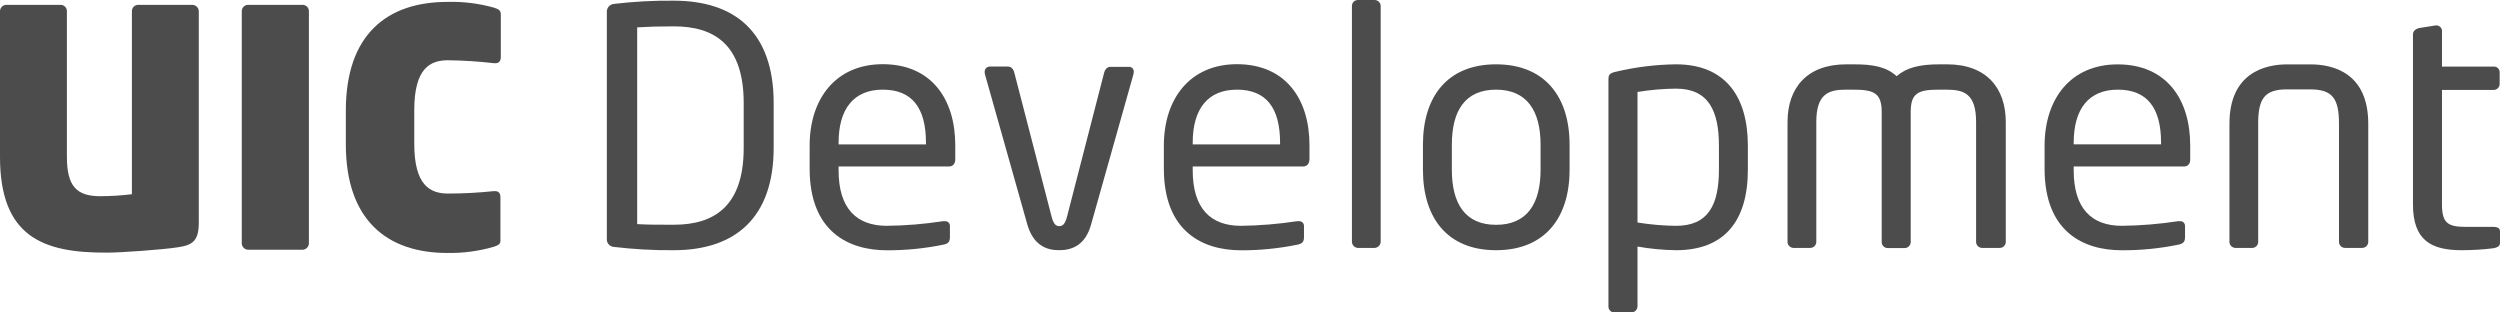 <svg width="96" height="12" viewBox="0 0 96 12" fill="none" xmlns="http://www.w3.org/2000/svg">
<g opacity="0.7" clip-path="url(#clip0)">
<path d="M25.872 9.608C25.102 9.615 24.333 9.572 23.568 9.481C23.53 9.478 23.493 9.467 23.459 9.45C23.424 9.432 23.394 9.408 23.369 9.379C23.345 9.349 23.326 9.315 23.315 9.279C23.303 9.242 23.299 9.204 23.303 9.166V0.468C23.297 0.391 23.322 0.315 23.371 0.256C23.421 0.197 23.491 0.159 23.568 0.151C24.333 0.06 25.102 0.018 25.872 0.026C28.215 0.026 29.709 1.228 29.709 3.961V5.671C29.709 8.38 28.215 9.608 25.872 9.608ZM28.558 3.961C28.558 1.671 27.392 1.012 25.872 1.012C25.278 1.012 24.885 1.025 24.468 1.051V8.606C24.872 8.63 25.278 8.63 25.872 8.63C27.383 8.63 28.558 7.961 28.558 5.681V3.961Z" fill="black"/>
<path d="M36.445 6.392H32.202V6.545C32.202 8 32.887 8.671 34.053 8.671C34.776 8.663 35.497 8.604 36.212 8.494H36.276C36.301 8.491 36.327 8.493 36.351 8.5C36.376 8.508 36.398 8.52 36.417 8.537C36.436 8.554 36.452 8.575 36.462 8.598C36.472 8.621 36.477 8.646 36.477 8.671V9.103C36.477 9.267 36.428 9.356 36.224 9.395C35.509 9.542 34.779 9.614 34.048 9.611C32.602 9.608 31.09 8.911 31.09 6.476V5.591C31.09 3.793 32.092 2.465 33.897 2.465C35.745 2.465 36.682 3.78 36.682 5.578V6.109C36.684 6.28 36.596 6.392 36.445 6.392ZM35.557 5.481C35.557 4.128 35.013 3.443 33.899 3.443C32.785 3.443 32.202 4.177 32.202 5.481V5.544H35.557V5.481Z" fill="black"/>
<path d="M43.522 2.86L41.901 8.609C41.685 9.405 41.18 9.608 40.672 9.608C40.165 9.608 39.673 9.405 39.446 8.609L37.824 2.86C37.815 2.832 37.81 2.802 37.812 2.772C37.809 2.744 37.812 2.716 37.821 2.689C37.83 2.662 37.845 2.638 37.864 2.618C37.883 2.597 37.906 2.581 37.932 2.57C37.958 2.56 37.986 2.555 38.014 2.556H38.71C38.811 2.556 38.913 2.631 38.951 2.795L40.374 8.291C40.45 8.609 40.551 8.684 40.676 8.684C40.802 8.684 40.905 8.609 40.981 8.291L42.395 2.806C42.434 2.642 42.533 2.567 42.635 2.567H43.345C43.372 2.564 43.398 2.568 43.423 2.578C43.448 2.587 43.47 2.602 43.488 2.621C43.507 2.641 43.52 2.664 43.528 2.689C43.536 2.714 43.539 2.741 43.535 2.767C43.536 2.799 43.531 2.83 43.522 2.86Z" fill="black"/>
<path d="M50.042 6.392H45.8V6.545C45.8 8 46.484 8.671 47.648 8.671C48.371 8.663 49.092 8.603 49.807 8.494H49.872C49.897 8.491 49.922 8.494 49.947 8.501C49.971 8.509 49.993 8.521 50.012 8.538C50.031 8.555 50.046 8.575 50.057 8.598C50.067 8.621 50.073 8.646 50.073 8.671V9.103C50.073 9.267 50.023 9.356 49.82 9.395C49.103 9.542 48.373 9.615 47.642 9.611C46.204 9.608 44.692 8.911 44.692 6.476V5.591C44.692 3.793 45.694 2.465 47.499 2.465C49.347 2.465 50.284 3.78 50.284 5.578V6.109C50.282 6.28 50.194 6.392 50.042 6.392ZM49.155 5.481C49.155 4.128 48.611 3.443 47.497 3.443C46.383 3.443 45.8 4.177 45.8 5.481V5.544H49.155V5.481Z" fill="black"/>
<path d="M52.789 9.52H52.13C52.068 9.513 52.011 9.483 51.971 9.436C51.931 9.388 51.911 9.327 51.914 9.265V0.24C51.911 0.179 51.932 0.12 51.973 0.075C52.013 0.03 52.07 0.003 52.13 0L52.789 0C52.82 0 52.85 0.007 52.879 0.019C52.907 0.031 52.932 0.049 52.954 0.071C52.975 0.094 52.992 0.12 53.003 0.149C53.014 0.178 53.019 0.209 53.018 0.24V9.265C53.019 9.297 53.015 9.329 53.004 9.359C52.994 9.389 52.977 9.416 52.956 9.44C52.935 9.463 52.909 9.483 52.88 9.496C52.852 9.51 52.821 9.518 52.789 9.52Z" fill="black"/>
<path d="M57.448 9.608C55.587 9.608 54.641 8.38 54.641 6.519V5.557C54.641 3.696 55.591 2.47 57.448 2.47C59.305 2.47 60.272 3.696 60.272 5.557V6.519C60.272 8.38 59.309 9.608 57.448 9.608ZM59.158 5.557C59.158 4.261 58.638 3.443 57.448 3.443C56.258 3.443 55.751 4.253 55.751 5.557V6.519C55.751 7.815 56.258 8.633 57.448 8.633C58.638 8.633 59.158 7.823 59.158 6.519V5.557Z" fill="black"/>
<path d="M64.361 9.608C63.865 9.601 63.369 9.554 62.88 9.468V11.761C62.88 11.824 62.854 11.885 62.809 11.93C62.763 11.975 62.702 12 62.638 12H61.991C61.96 12 61.929 11.993 61.901 11.981C61.873 11.969 61.847 11.951 61.826 11.929C61.805 11.906 61.789 11.88 61.778 11.851C61.767 11.822 61.763 11.791 61.764 11.761V3.05C61.764 2.886 61.801 2.811 62.029 2.759C62.793 2.576 63.574 2.479 64.359 2.47C66.244 2.47 67.118 3.696 67.118 5.595V6.506C67.121 8.495 66.209 9.608 64.361 9.608ZM66.007 5.595C66.007 4.266 65.614 3.404 64.361 3.404C63.865 3.408 63.37 3.45 62.88 3.532V8.544C63.37 8.624 63.865 8.666 64.361 8.672C65.601 8.672 66.007 7.862 66.007 6.513V5.595Z" fill="black"/>
<path d="M76.767 9.52H76.109C76.077 9.519 76.045 9.512 76.016 9.498C75.987 9.485 75.961 9.466 75.94 9.442C75.919 9.418 75.903 9.39 75.893 9.36C75.883 9.329 75.879 9.297 75.882 9.265V4.685C75.882 3.594 75.413 3.443 74.742 3.443H74.451C73.641 3.443 73.371 3.584 73.371 4.307V9.272C73.374 9.304 73.37 9.336 73.359 9.366C73.349 9.397 73.333 9.425 73.311 9.448C73.29 9.472 73.264 9.491 73.235 9.505C73.206 9.518 73.174 9.526 73.142 9.526H72.484C72.452 9.526 72.42 9.518 72.391 9.505C72.362 9.491 72.336 9.472 72.315 9.448C72.294 9.424 72.278 9.396 72.267 9.366C72.258 9.336 72.254 9.304 72.257 9.272V4.307C72.257 3.586 71.978 3.443 71.177 3.443H70.886C70.227 3.443 69.746 3.594 69.746 4.685V9.265C69.749 9.297 69.745 9.329 69.734 9.36C69.724 9.39 69.708 9.418 69.686 9.442C69.665 9.466 69.639 9.485 69.61 9.498C69.581 9.512 69.549 9.519 69.517 9.52H68.869C68.837 9.519 68.806 9.512 68.777 9.498C68.748 9.485 68.721 9.466 68.7 9.442C68.678 9.418 68.662 9.39 68.652 9.36C68.642 9.329 68.638 9.297 68.641 9.265V4.685C68.641 3.389 69.375 2.47 70.895 2.47H71.186C71.944 2.47 72.438 2.569 72.831 2.925C73.211 2.595 73.716 2.47 74.476 2.47H74.768C76.279 2.47 77.022 3.381 77.022 4.685V9.265C77.025 9.299 77.02 9.334 77.009 9.366C76.997 9.398 76.978 9.428 76.954 9.452C76.93 9.476 76.9 9.495 76.868 9.507C76.836 9.518 76.801 9.523 76.767 9.52Z" fill="black"/>
<path d="M83.871 6.392H79.63V6.545C79.63 8 80.312 8.671 81.478 8.671C82.201 8.663 82.923 8.603 83.637 8.494H83.702C83.727 8.491 83.753 8.493 83.777 8.5C83.802 8.508 83.824 8.52 83.844 8.537C83.863 8.554 83.878 8.574 83.889 8.598C83.899 8.621 83.905 8.646 83.905 8.671V9.103C83.905 9.267 83.853 9.356 83.65 9.395C82.934 9.542 82.205 9.614 81.474 9.61C80.017 9.61 78.512 8.913 78.512 6.482V5.597C78.512 3.799 79.511 2.472 81.319 2.472C83.169 2.472 84.104 3.786 84.104 5.584V6.115C84.11 6.28 84.022 6.392 83.871 6.392ZM82.985 5.481C82.985 4.127 82.439 3.443 81.325 3.443C80.211 3.443 79.63 4.177 79.63 5.481V5.543H82.985V5.481Z" fill="black"/>
<path d="M90.706 9.52H90.058C90.025 9.521 89.992 9.515 89.962 9.502C89.931 9.49 89.903 9.471 89.88 9.447C89.858 9.422 89.84 9.394 89.829 9.363C89.818 9.331 89.814 9.298 89.817 9.265V4.749C89.817 3.799 89.577 3.432 88.715 3.432H87.815C86.951 3.432 86.714 3.799 86.714 4.749V9.265C86.717 9.296 86.714 9.327 86.704 9.357C86.695 9.387 86.68 9.414 86.66 9.438C86.64 9.462 86.615 9.481 86.587 9.495C86.559 9.509 86.529 9.518 86.498 9.52H85.84C85.808 9.519 85.776 9.512 85.747 9.498C85.718 9.485 85.692 9.466 85.67 9.442C85.649 9.418 85.632 9.39 85.622 9.36C85.612 9.329 85.608 9.297 85.611 9.265V4.749C85.611 2.806 86.967 2.472 87.826 2.472H88.726C89.59 2.472 90.941 2.8 90.941 4.749V9.265C90.944 9.297 90.94 9.33 90.929 9.361C90.919 9.392 90.902 9.42 90.88 9.444C90.858 9.468 90.831 9.487 90.801 9.5C90.771 9.513 90.739 9.52 90.706 9.52Z" fill="black"/>
<path d="M95.745 9.533C95.342 9.583 94.936 9.608 94.53 9.608C93.34 9.608 92.658 9.215 92.658 7.849V1.317C92.658 1.189 92.77 1.101 92.91 1.075L93.53 0.976H93.556C93.586 0.975 93.617 0.982 93.644 0.994C93.672 1.006 93.697 1.024 93.718 1.047C93.738 1.07 93.753 1.096 93.763 1.125C93.772 1.154 93.775 1.185 93.772 1.215V2.558H95.745C95.777 2.554 95.808 2.557 95.838 2.567C95.868 2.577 95.896 2.593 95.919 2.615C95.942 2.636 95.96 2.663 95.972 2.692C95.984 2.721 95.989 2.753 95.987 2.785V3.216C95.988 3.248 95.982 3.28 95.97 3.309C95.959 3.339 95.941 3.366 95.918 3.388C95.895 3.41 95.868 3.427 95.838 3.439C95.809 3.45 95.777 3.455 95.745 3.454H93.772V7.849C93.772 8.583 94.011 8.712 94.709 8.712H95.734C95.911 8.712 96 8.764 96 8.891V9.323C96 9.431 95.935 9.498 95.745 9.533Z" fill="black"/>
<path d="M6.812 9.498C6.242 9.587 4.653 9.701 4.102 9.701C1.658 9.714 1.09592e-05 9.099 1.09592e-05 6.023V0.432C-0 0.399 0.006 0.366 0.019 0.336C0.031 0.305 0.05 0.278 0.074 0.255C0.097 0.232 0.125 0.214 0.156 0.202C0.187 0.19 0.22 0.185 0.253 0.186H2.317C2.35 0.184 2.383 0.19 2.414 0.201C2.444 0.213 2.473 0.231 2.496 0.254C2.52 0.277 2.539 0.305 2.551 0.335C2.564 0.366 2.57 0.399 2.569 0.432V6.023C2.569 7.16 2.949 7.534 3.85 7.534C4.256 7.533 4.662 7.508 5.065 7.458V0.432C5.065 0.399 5.071 0.366 5.083 0.335C5.096 0.305 5.114 0.277 5.138 0.254C5.162 0.231 5.19 0.213 5.221 0.201C5.252 0.19 5.285 0.184 5.318 0.186H7.369C7.402 0.184 7.436 0.19 7.468 0.201C7.499 0.213 7.528 0.231 7.553 0.253C7.578 0.276 7.598 0.304 7.612 0.335C7.626 0.365 7.633 0.398 7.634 0.432V8.529C7.634 9.237 7.419 9.414 6.812 9.498Z" fill="black"/>
<path d="M11.609 9.591H9.532C9.466 9.59 9.403 9.563 9.356 9.516C9.31 9.468 9.284 9.405 9.284 9.339V0.432C9.284 0.399 9.29 0.367 9.302 0.337C9.315 0.307 9.333 0.279 9.356 0.256C9.379 0.234 9.407 0.215 9.437 0.203C9.467 0.191 9.5 0.185 9.532 0.186H11.609C11.642 0.184 11.675 0.19 11.706 0.201C11.737 0.213 11.765 0.231 11.789 0.254C11.812 0.277 11.831 0.305 11.844 0.335C11.856 0.366 11.863 0.399 11.862 0.432V9.339C11.862 9.405 11.835 9.47 11.788 9.517C11.741 9.564 11.676 9.591 11.609 9.591Z" fill="black"/>
<path d="M18.952 9.479C18.376 9.645 17.779 9.724 17.18 9.714C14.85 9.714 13.28 8.44 13.28 5.541V4.246C13.28 1.338 14.85 0.073 17.18 0.073C17.778 0.056 18.375 0.129 18.952 0.289C19.155 0.354 19.231 0.391 19.231 0.568V2.189C19.231 2.353 19.155 2.428 19.015 2.428H18.976C18.387 2.359 17.796 2.321 17.203 2.314C16.519 2.314 15.908 2.618 15.908 4.227V5.522C15.908 7.117 16.515 7.432 17.203 7.432C17.792 7.432 18.38 7.401 18.965 7.339H19C19.151 7.339 19.216 7.415 19.216 7.579V9.2C19.231 9.364 19.155 9.414 18.952 9.479Z" fill="black"/>
</g>
<defs>
<clipPath id="clip0">
<rect width="96" height="12" fill="white"/>
</clipPath>
</defs>
</svg>
